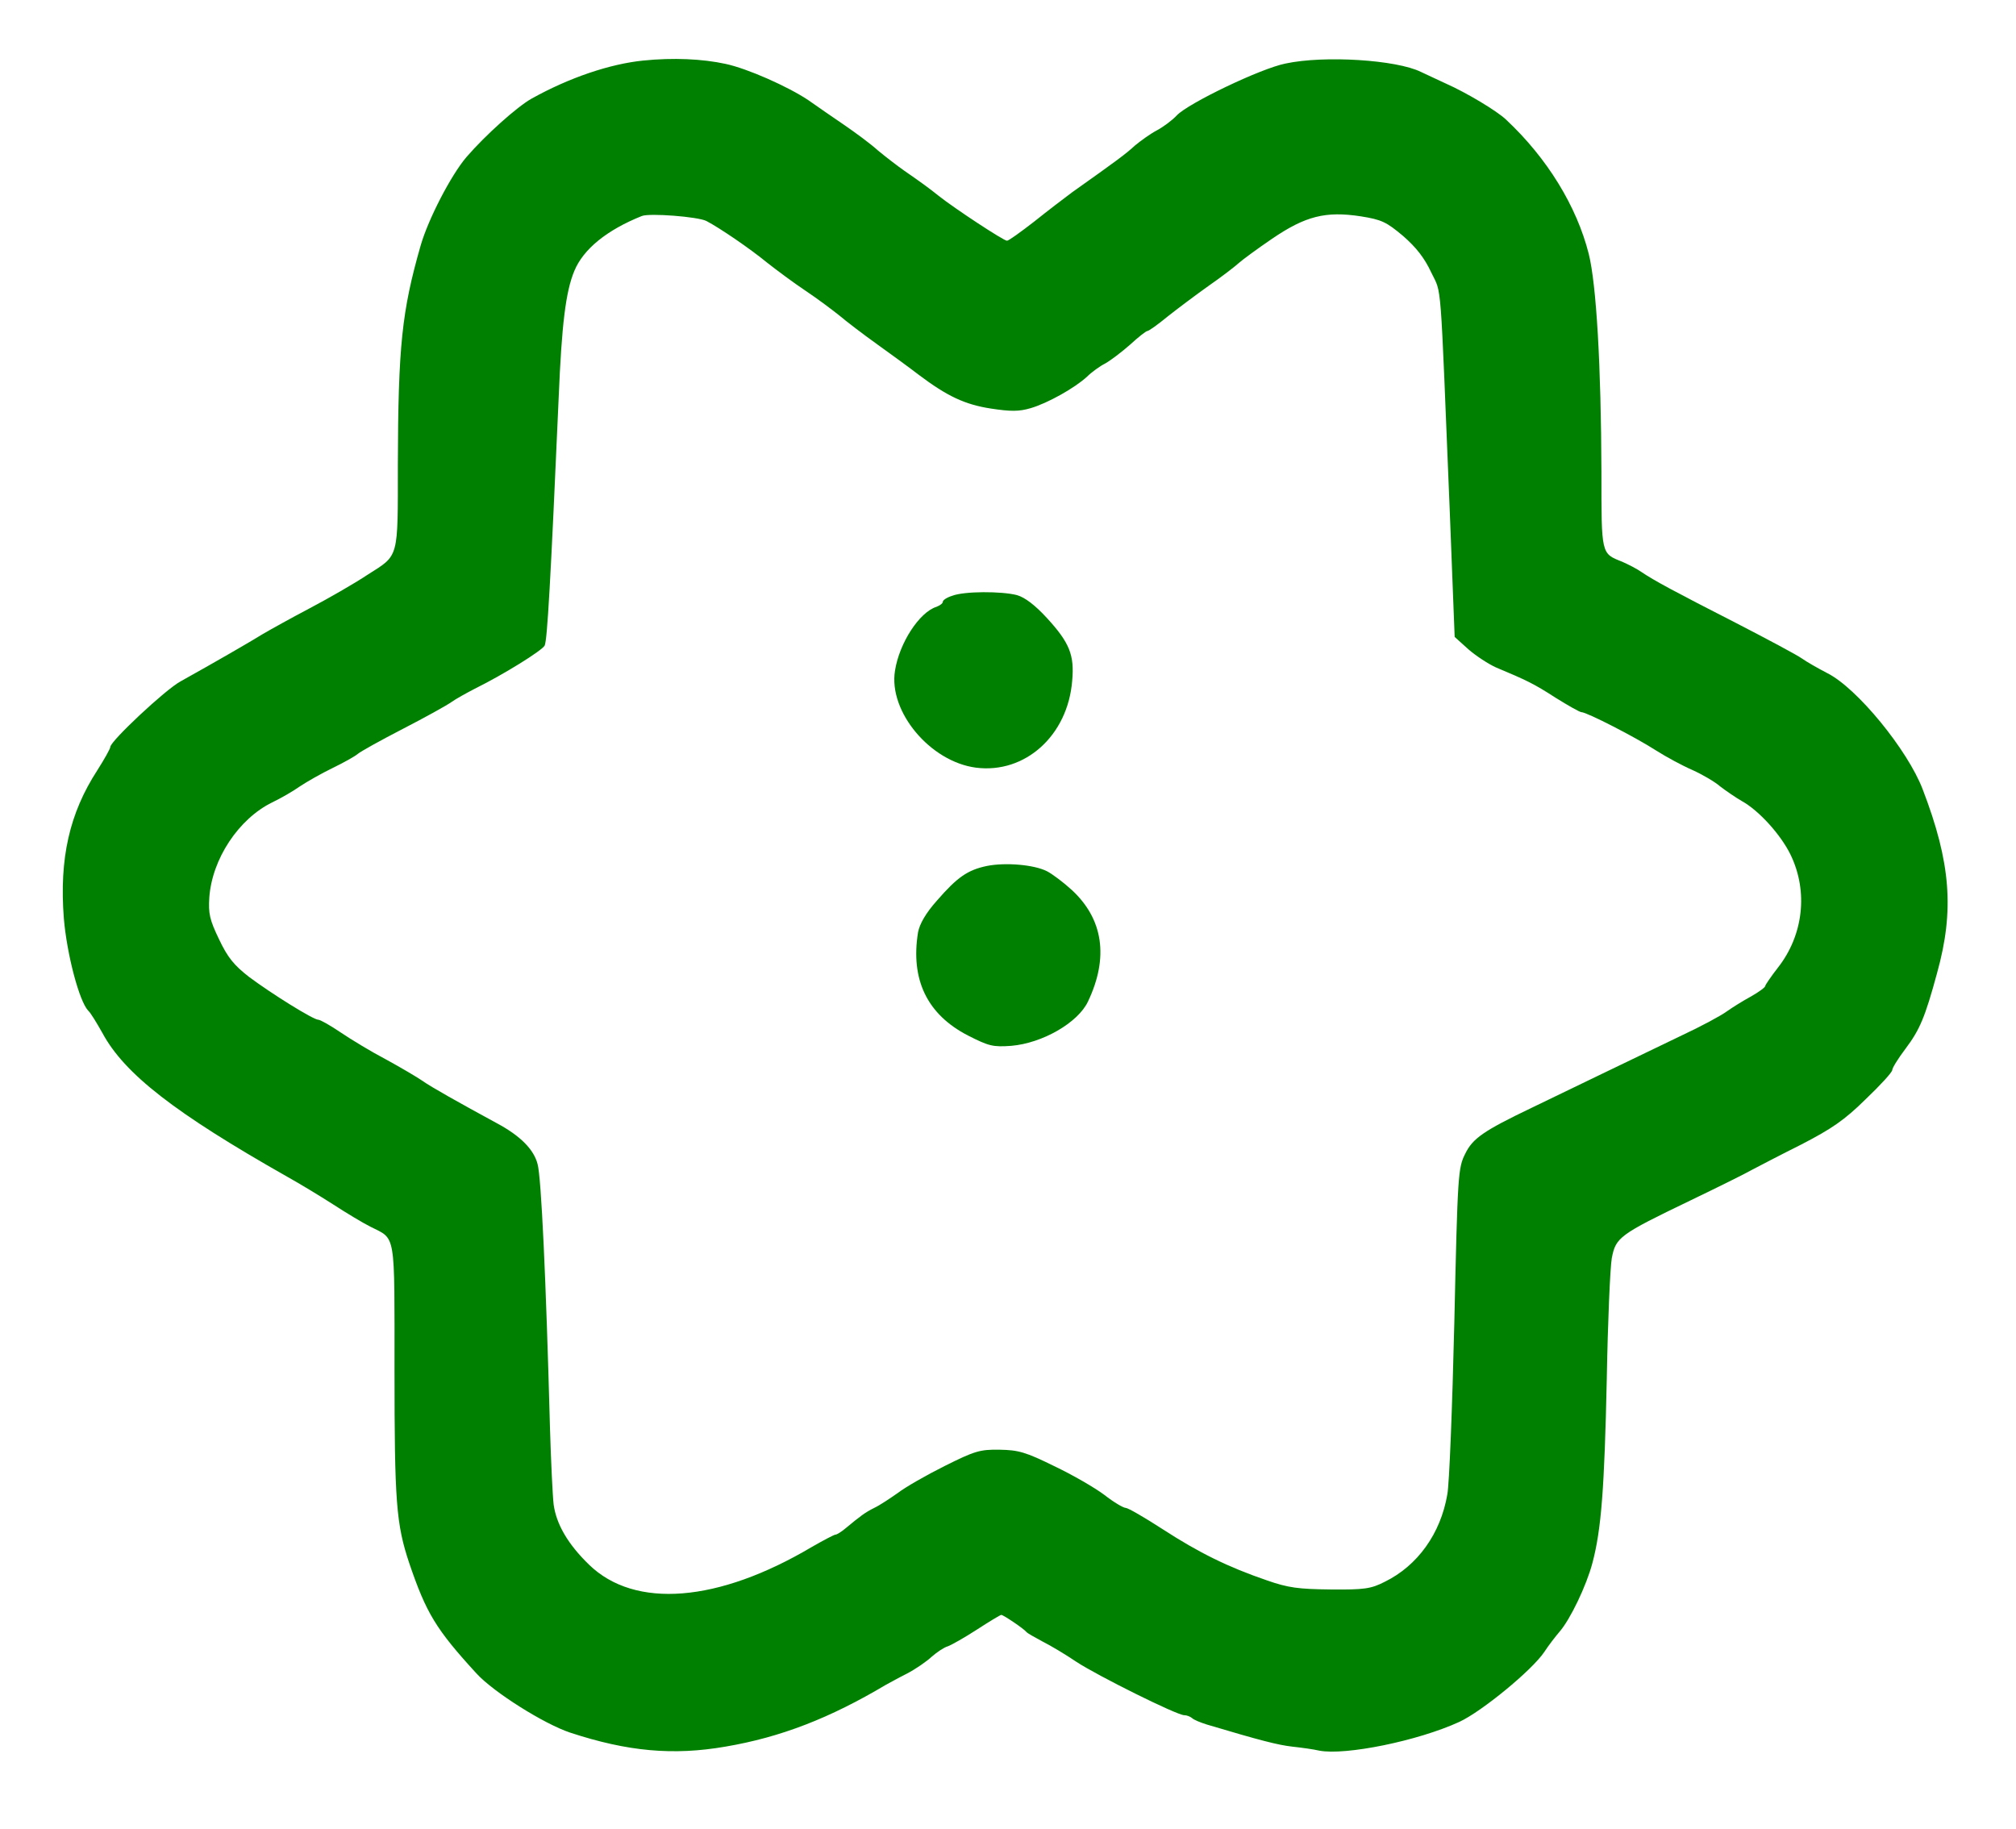 <?xml version="1.0" standalone="no"?>
<!DOCTYPE svg PUBLIC "-//W3C//DTD SVG 20010904//EN"
 "http://www.w3.org/TR/2001/REC-SVG-20010904/DTD/svg10.dtd">
<svg version="1.0" xmlns="http://www.w3.org/2000/svg"
 width="603pt" height="547pt" viewBox="0 0 603 547"
 preserveAspectRatio="xMidYMid meet">

<g transform="translate(0,547) scale(0.1,-0.1)"
fill="green" stroke="none">
<path d="M1925 5289 c-100 -10 -222 -51 -335 -114 -43 -24 -138 -109 -195
-175 -46 -54 -114 -185 -137 -265 -56 -196 -67 -299 -68 -655 0 -283 4 -269
-89 -328 -42 -28 -121 -73 -176 -102 -55 -29 -118 -64 -140 -77 -37 -23 -141
-83 -245 -141 -46 -25 -210 -179 -210 -196 0 -5 -18 -37 -39 -70 -83 -128
-114 -263 -100 -443 9 -107 46 -248 73 -276 7 -6 25 -36 42 -66 66 -123 217
-240 554 -431 36 -20 97 -57 136 -82 40 -26 90 -56 112 -67 77 -39 72 -10 72
-429 0 -394 5 -460 44 -577 51 -150 80 -198 201 -330 51 -56 202 -151 280
-177 173 -57 309 -69 465 -42 165 28 312 85 480 185 8 4 36 20 62 33 27 14 60
37 75 51 16 14 37 28 48 31 11 4 50 26 87 50 37 24 70 44 73 44 6 0 67 -41 75
-51 3 -4 25 -16 49 -29 24 -12 69 -39 100 -60 62 -41 301 -160 323 -160 8 0
18 -4 24 -9 5 -5 25 -13 44 -19 161 -48 212 -61 255 -66 28 -3 64 -8 81 -12
78 -15 295 29 419 86 67 31 217 154 254 209 13 20 34 47 46 61 32 37 80 137
98 205 27 101 36 227 43 550 3 171 10 333 15 362 12 62 22 70 234 172 83 40
166 81 185 92 19 10 86 45 148 76 91 47 129 73 192 135 44 42 80 81 80 88 0 6
18 35 40 64 42 56 58 93 94 226 52 187 41 330 -43 549 -45 118 -197 304 -286
348 -27 14 -62 34 -76 44 -14 10 -102 57 -195 105 -188 96 -247 128 -284 153
-14 10 -40 23 -58 31 -63 25 -62 20 -62 268 -1 319 -15 561 -38 653 -36 142
-124 286 -247 401 -27 26 -119 81 -180 108 -27 13 -61 28 -75 35 -73 36 -288
50 -405 25 -75 -15 -291 -119 -325 -155 -14 -15 -41 -35 -60 -45 -19 -10 -48
-31 -65 -45 -27 -25 -54 -45 -188 -140 -23 -17 -74 -56 -114 -88 -40 -31 -76
-57 -81 -57 -10 0 -156 96 -204 134 -30 24 -52 40 -104 76 -20 14 -55 41 -78
60 -22 20 -67 53 -99 75 -32 22 -82 56 -110 76 -60 40 -181 94 -247 108 -69
15 -157 19 -245 10z m188 -480 c40 -21 131 -83 182 -125 28 -22 79 -60 115
-84 36 -24 81 -58 101 -74 20 -17 71 -56 113 -86 42 -30 98 -71 124 -91 85
-64 138 -89 216 -101 59 -9 84 -9 118 1 52 15 133 61 169 94 14 14 39 32 55
40 16 9 49 34 74 56 25 23 48 41 52 41 4 0 31 19 60 43 29 23 85 65 123 92 39
27 79 58 90 68 11 10 56 43 100 73 100 68 160 83 265 67 63 -10 77 -17 127
-59 39 -34 64 -66 84 -109 32 -67 26 0 55 -705 l15 -385 41 -37 c23 -20 60
-44 82 -54 93 -39 114 -49 179 -91 37 -23 72 -43 77 -43 16 0 162 -75 224
-115 30 -19 78 -45 108 -58 29 -13 67 -35 83 -49 17 -13 46 -33 65 -44 51 -28
117 -101 146 -161 53 -110 38 -240 -38 -337 -21 -27 -38 -52 -38 -55 0 -4 -19
-18 -42 -31 -24 -13 -56 -33 -73 -45 -16 -12 -77 -45 -135 -72 -117 -56 -396
-191 -450 -217 -142 -68 -175 -91 -197 -136 -22 -43 -23 -61 -33 -505 -6 -253
-15 -485 -21 -515 -20 -117 -89 -213 -187 -261 -41 -21 -61 -24 -162 -23 -96
1 -127 5 -190 27 -117 40 -204 83 -312 153 -54 35 -104 64 -111 64 -7 0 -36
17 -64 39 -28 21 -95 60 -150 86 -85 42 -107 48 -163 49 -59 1 -75 -4 -165
-49 -54 -27 -117 -63 -139 -80 -23 -16 -54 -37 -71 -45 -28 -14 -41 -24 -87
-62 -12 -10 -25 -18 -29 -18 -4 0 -36 -17 -71 -37 -280 -166 -529 -186 -666
-53 -63 61 -98 121 -106 180 -3 25 -8 128 -11 230 -12 448 -26 748 -37 788
-11 44 -52 85 -121 122 -114 62 -198 109 -223 127 -16 11 -65 40 -109 64 -44
23 -105 60 -136 81 -31 21 -61 38 -67 38 -15 0 -140 78 -207 128 -45 35 -64
58 -90 113 -28 58 -32 77 -29 124 8 116 88 236 188 285 25 12 62 33 83 48 21
14 65 39 98 55 33 16 67 35 75 42 8 7 69 41 135 75 66 34 131 70 145 80 14 10
45 27 70 40 87 43 201 114 209 129 8 15 18 195 42 741 9 219 21 318 47 380 27
65 97 122 202 164 23 9 167 -2 193 -15z"/>
<path d="M2848 3688 c-16 -5 -28 -13 -28 -18 0 -5 -9 -11 -19 -15 -51 -16
-111 -108 -124 -191 -20 -122 105 -272 242 -290 147 -19 275 96 288 260 7 77
-8 114 -76 188 -35 38 -65 61 -89 68 -46 12 -158 12 -194 -2z"/>
<path d="M2952 2880 c-58 -12 -89 -34 -149 -103 -34 -38 -52 -70 -57 -95 -23
-142 27 -246 149 -309 63 -32 75 -35 130 -31 93 8 199 69 229 132 63 132 46
247 -48 334 -24 22 -57 47 -74 56 -39 20 -125 27 -180 16z"/>
</g>
</svg>
